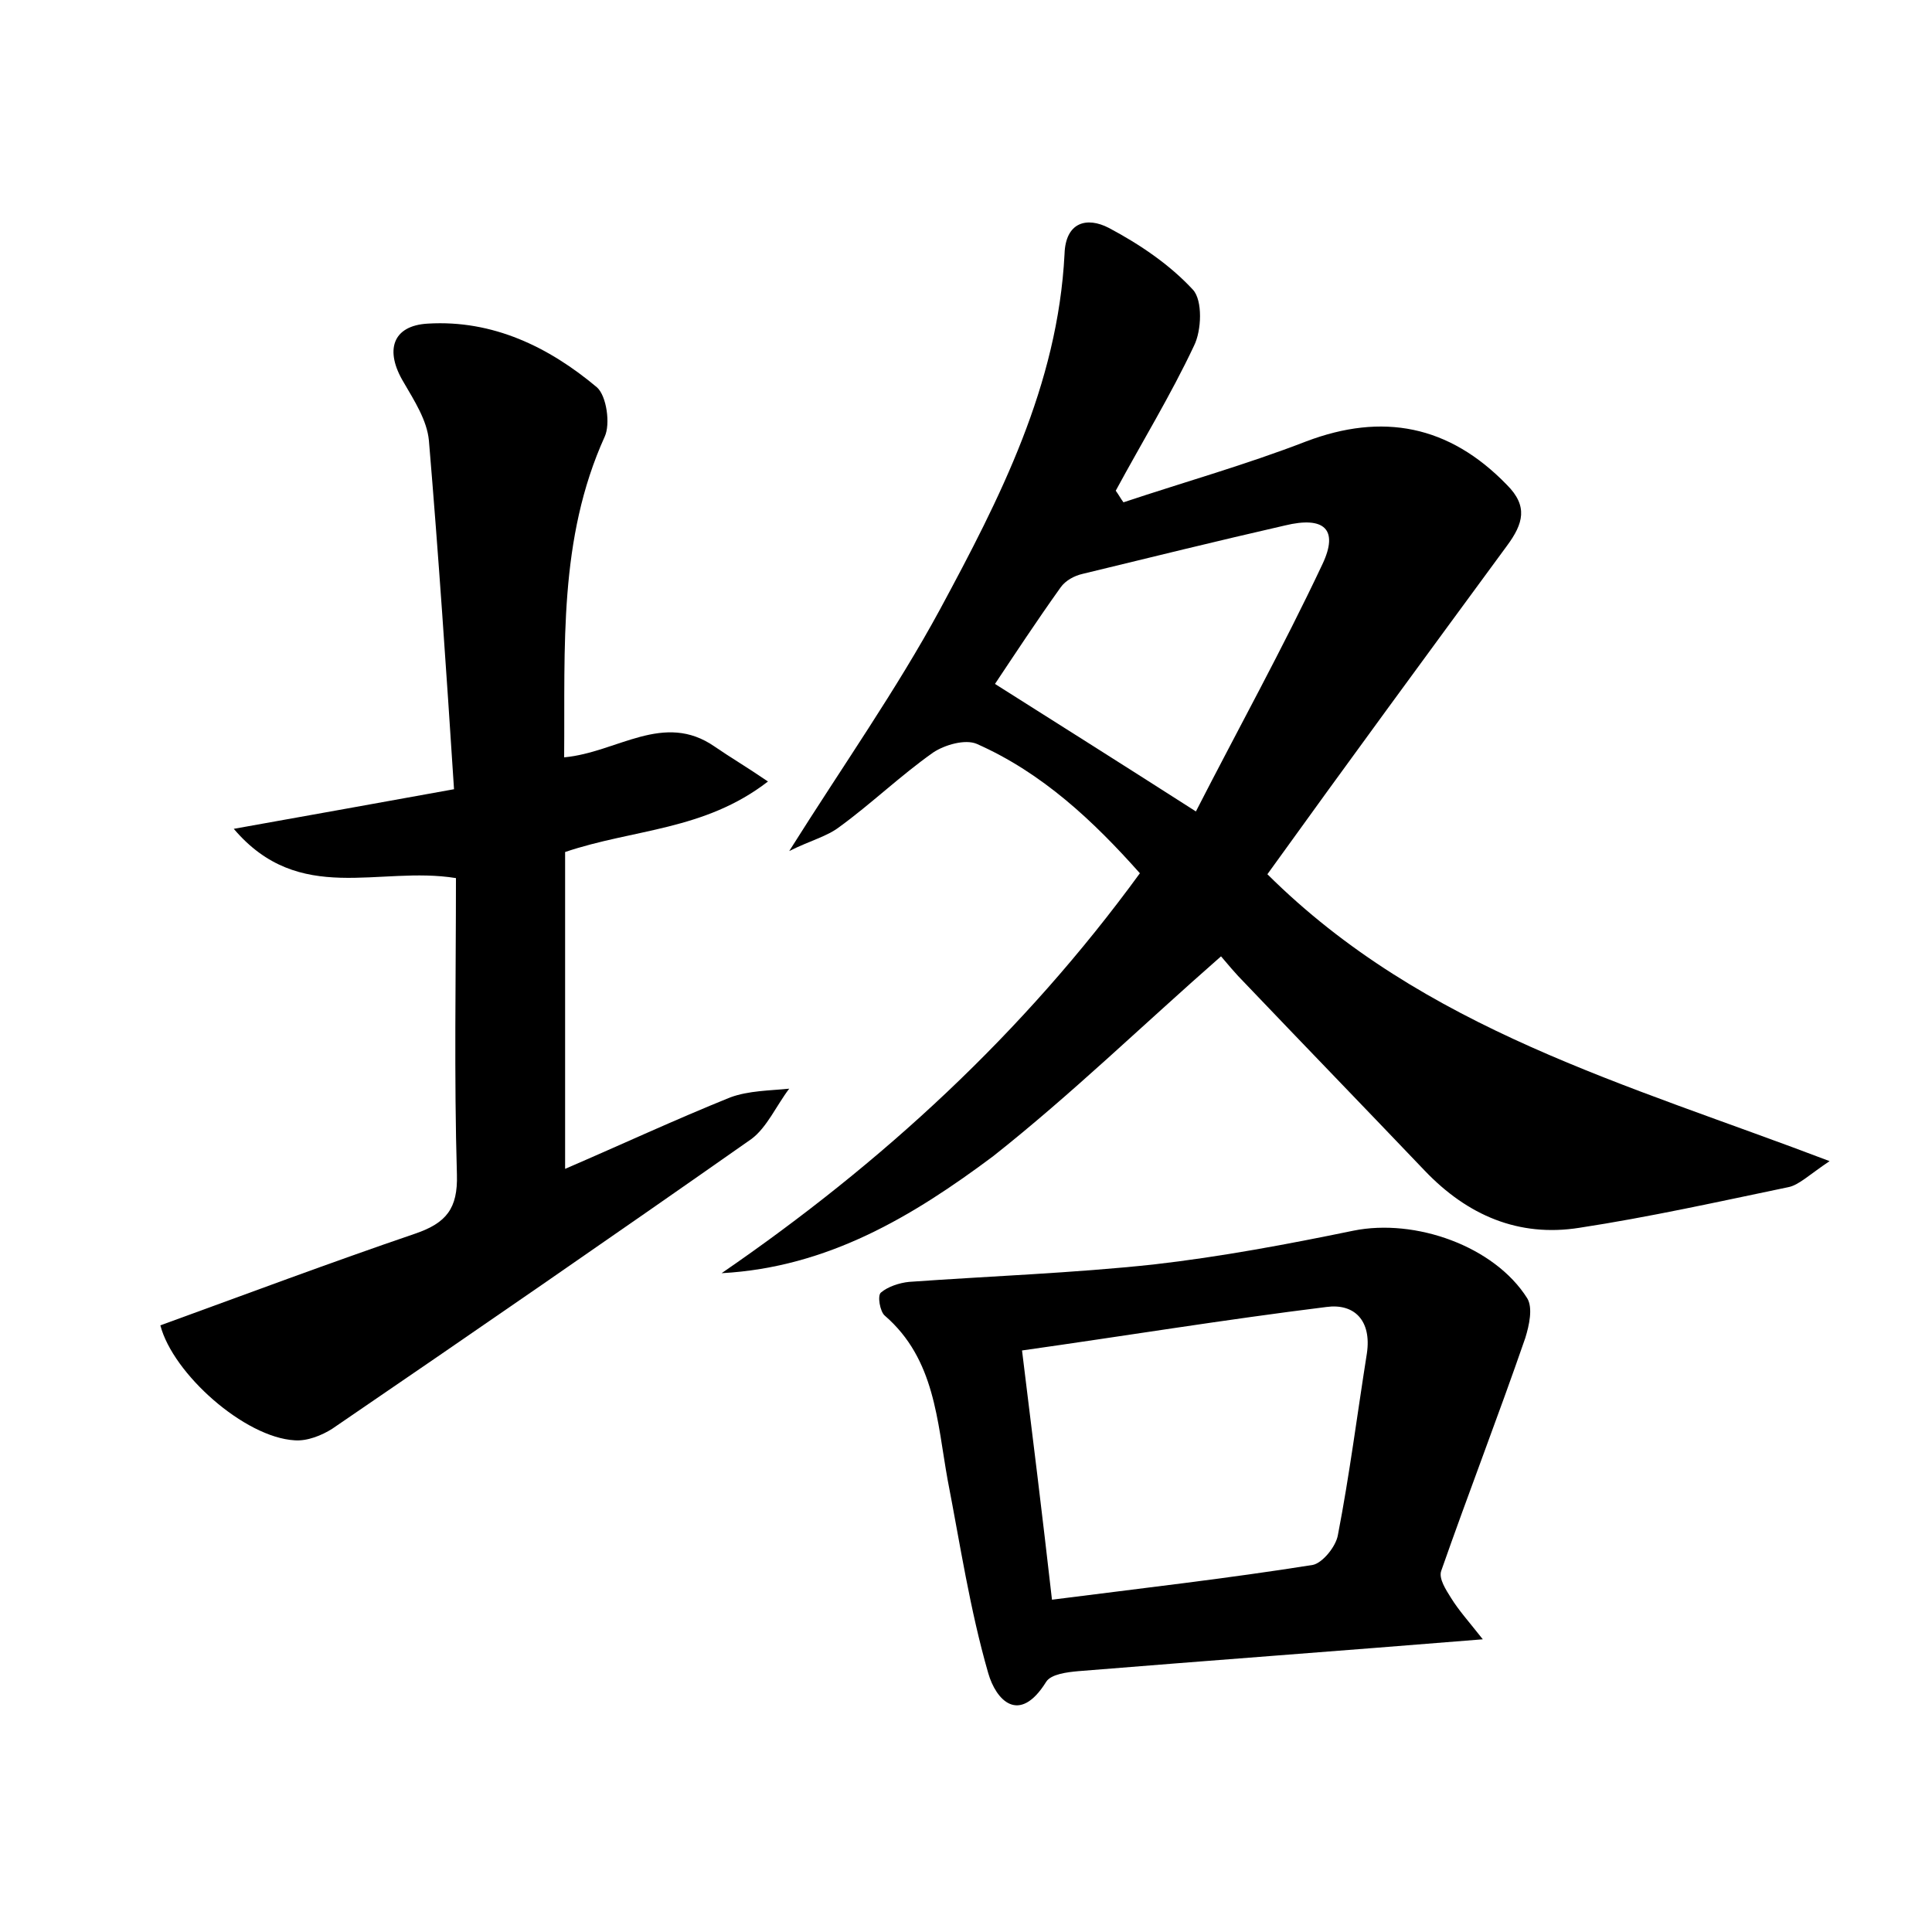 <?xml version="1.0" encoding="utf-8"?>
<!-- Generator: Adobe Illustrator 22.0.0, SVG Export Plug-In . SVG Version: 6.00 Build 0)  -->
<svg version="1.1" id="图层_1" xmlns="http://www.w3.org/2000/svg" xmlns:xlink="http://www.w3.org/1999/xlink" x="0px" y="0px"
	 viewBox="0 0 200 200" style="enable-background:new 0 0 200 200;" xml:space="preserve">
<style type="text/css">
	.st0{fill:#FFFFFF;}
</style>
<g>
	
	<path d="M74.7,131.8c16.6-11.4,31.2-24.8,43.3-41.4C113.2,85,107.9,80,101.1,77c-1.2-0.5-3.3,0.1-4.5,0.9c-3.4,2.4-6.4,5.3-9.7,7.7
		c-1.3,1-3,1.4-5.2,2.5c5.6-8.9,11.1-16.7,15.6-25c6.2-11.5,12.2-23.2,12.9-36.8c0.1-3.3,2.3-3.9,4.6-2.7c3.2,1.7,6.3,3.8,8.7,6.4
		c1,1.1,0.9,4.2,0.1,5.8c-2.4,5.1-5.4,10-8.1,15c0.3,0.4,0.5,0.8,0.8,1.2c6.3-2.1,12.7-3.9,18.9-6.3c7.9-3,14.8-1.7,20.8,4.5
		c2.2,2.2,1.7,4,0,6.3c-8.3,11.3-16.6,22.6-24.8,34c16.2,16.1,37.2,21.7,58.2,29.7c-2.1,1.4-3.2,2.5-4.3,2.7
		c-7.2,1.5-14.4,3.1-21.6,4.2c-6.3,1-11.6-1.3-16-5.9c-6.2-6.5-12.4-12.9-18.6-19.4c-1-1-1.9-2.1-2.5-2.8
		c-8.1,7.1-15.5,14.3-23.6,20.7C94.5,125.9,85.7,131.2,74.7,131.8z M123.8,84c4.3-8.4,9-16.9,13.1-25.6c1.7-3.6,0.2-5-3.9-4
		c-7,1.6-13.9,3.3-20.9,5c-0.9,0.2-1.8,0.7-2.3,1.4c-2.5,3.5-4.8,7-6.8,10C109.8,75.1,116.3,79.2,123.8,84z"/>
	<path d="M79.5,80.9c-6.6,5.1-13.9,4.9-21,7.3c0,10.5,0,21.3,0,32.8c5.8-2.5,11.4-5.1,17.1-7.4c1.9-0.7,4.1-0.7,6.1-0.9
		c-1.3,1.7-2.3,4-3.9,5.2c-14.4,10.1-28.9,20.1-43.4,30c-1.1,0.7-2.6,1.3-3.9,1.2c-5.2-0.3-12.6-6.9-13.9-11.9
		c8.8-3.2,17.6-6.5,26.4-9.5c3.2-1.1,4.4-2.6,4.3-6.1c-0.3-10.2-0.1-20.4-0.1-30.7c-8-1.3-16.2,2.9-23-5.1c7.9-1.4,15-2.7,22.8-4.1
		c-0.8-12.3-1.6-24.2-2.6-36.1c-0.2-2.1-1.5-4.1-2.6-6c-2-3.3-1.2-5.9,2.5-6.1c6.7-0.4,12.5,2.4,17.5,6.6c1,0.9,1.4,3.8,0.8,5.1
		c-4.8,10.6-4.1,21.7-4.2,33.2c5.5-0.5,10.3-4.8,15.6-1.1C75.6,78.4,77.3,79.4,79.5,80.9z"/>
	<path d="M153.5,169.7c-14.8,1.2-28.4,2.2-41.9,3.3c-1.1,0.1-2.8,0.3-3.3,1.1c-2.8,4.5-5.2,1.9-6-0.9c-1.9-6.6-2.9-13.3-4.2-20
		c-1.1-6.1-1.3-12.5-6.5-17c-0.5-0.4-0.8-2.1-0.4-2.4c0.7-0.6,1.9-1,2.9-1.1c8.4-0.6,16.9-0.9,25.3-1.8c7-0.8,13.9-2.1,20.7-3.5
		c6.4-1.3,14.6,1.6,18,7c0.6,1,0.2,2.8-0.2,4.1c-2.8,8.1-5.9,16.1-8.7,24.1c-0.3,0.8,0.5,2,1,2.8C151,166.7,152,167.8,153.5,169.7z
		 M108.9,165.6c9.4-1.2,18.2-2.2,27-3.6c1-0.2,2.4-1.9,2.6-3.1c1.2-6.2,2-12.5,3-18.8c0.5-3.4-1.3-5.2-4.2-4.8
		c-10.5,1.3-20.9,3-31.5,4.5C106.9,148.7,107.9,156.8,108.9,165.6z"/>
	
	
</g>
</svg>
